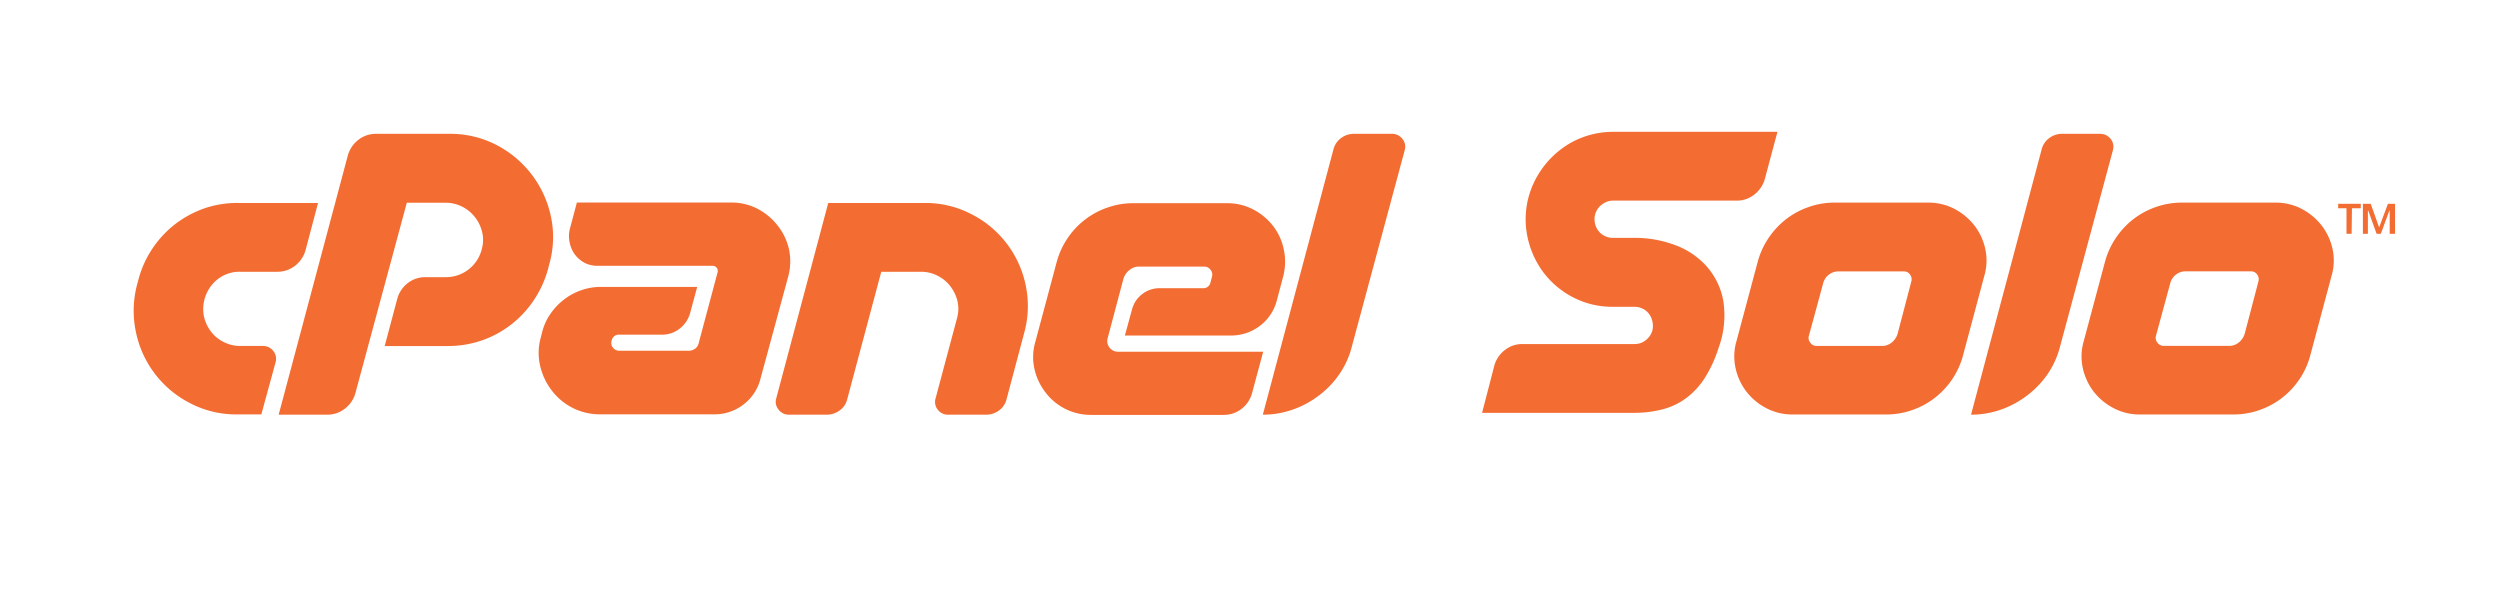<svg id="Layer_1" data-name="Layer 1" xmlns="http://www.w3.org/2000/svg" viewBox="0 0 351.77 84.01"><defs><style>.cls-1{fill:#f36c32;}</style></defs><path class="cls-1" d="M33.58,28.56H44.75L43,35.18a4.2,4.2,0,0,1-1.49,2.22,4,4,0,0,1-2.52.84H33.83a5,5,0,0,0-3.14,1,5.38,5.38,0,0,0-1.9,2.82,5.28,5.28,0,0,0-.08,2.52,5.47,5.47,0,0,0,1,2.1,4.89,4.89,0,0,0,1.78,1.45,5.1,5.1,0,0,0,2.37.55H37a1.8,1.8,0,0,1,1.46.71A1.76,1.76,0,0,1,38.77,51l-2,7.31H33.33a13.9,13.9,0,0,1-6.54-1.56,14.51,14.51,0,0,1-7.66-10,14.4,14.4,0,0,1,.17-6.74l.2-.74a14.35,14.35,0,0,1,2-4.37,14.51,14.51,0,0,1,3.21-3.41,14.88,14.88,0,0,1,4.13-2.2A14.2,14.2,0,0,1,33.58,28.56Z"/><path class="cls-1" d="M39.21,58.35l9.73-36.46a4.2,4.2,0,0,1,1.49-2.22A4,4,0,0,1,53,18.83H63.27a14.09,14.09,0,0,1,6.55,1.55,14.74,14.74,0,0,1,7.68,10,13.83,13.83,0,0,1-.2,6.75l-.19.74a14.79,14.79,0,0,1-2,4.37,14.45,14.45,0,0,1-7.31,5.66,14.57,14.57,0,0,1-4.75.79H54.13L55.91,42a4.2,4.2,0,0,1,1.48-2.18A4,4,0,0,1,59.91,39h2.87a5.19,5.19,0,0,0,5-3.9,4.85,4.85,0,0,0,.07-2.42,5.45,5.45,0,0,0-1-2.1,5.27,5.27,0,0,0-1.78-1.48,5.06,5.06,0,0,0-2.37-.57H57.24L50,55.34a4.17,4.17,0,0,1-1.48,2.17,4,4,0,0,1-2.47.84Z"/><path class="cls-1" d="M100.82,38.88l.15-.54a.73.73,0,0,0-.74-.94H84.17A4,4,0,0,1,82.29,37a4.23,4.23,0,0,1-1.38-1.16,4.11,4.11,0,0,1-.74-1.66,4.17,4.17,0,0,1,0-1.92l1-3.76h21.73a7.85,7.85,0,0,1,3.71.89,8.54,8.54,0,0,1,2.79,2.32A8.3,8.3,0,0,1,111,35a8.15,8.15,0,0,1-.07,3.83L107,53.31a6.53,6.53,0,0,1-2.39,3.61,6.61,6.61,0,0,1-4.13,1.38l-16,0a8.46,8.46,0,0,1-6.82-3.33A8.9,8.9,0,0,1,76,51.46a8,8,0,0,1,.1-4l.19-.74a7.77,7.77,0,0,1,1.17-2.57,8.72,8.72,0,0,1,1.9-2,8.45,8.45,0,0,1,2.42-1.31,8.25,8.25,0,0,1,2.81-.47H98.1l-1,3.7a4.14,4.14,0,0,1-1.48,2.18,3.93,3.93,0,0,1-2.47.84h-6a1,1,0,0,0-1.08.84,1,1,0,0,0,.19,1,1.1,1.1,0,0,0,.89.42h9.74a1.48,1.48,0,0,0,.93-.3,1.27,1.27,0,0,0,.5-.79l.1-.39Z"/><path class="cls-1" d="M130.07,28.56a14,14,0,0,1,6.59,1.56,14.49,14.49,0,0,1,7.66,10,14.15,14.15,0,0,1-.22,6.77l-2.47,9.29a2.72,2.72,0,0,1-1.07,1.58,3,3,0,0,1-1.8.59h-5.33a1.78,1.78,0,0,1-1.49-.72,1.73,1.73,0,0,1-.29-1.6l3-11.22a4.86,4.86,0,0,0,.08-2.42,5.62,5.62,0,0,0-1-2.1,5.17,5.17,0,0,0-1.78-1.48,5,5,0,0,0-2.37-.57H124l-4.79,17.94a2.72,2.72,0,0,1-1.07,1.58,3.09,3.09,0,0,1-1.85.59h-5.28a1.77,1.77,0,0,1-1.46-.72,1.68,1.68,0,0,1-.32-1.6l7.31-27.47Z"/><path class="cls-1" d="M158.92,38a2.47,2.47,0,0,0-.84,1.21l-2.23,8.4a1.5,1.5,0,0,0,1.44,1.88h20.45l-1.58,5.88a4.17,4.17,0,0,1-1.48,2.17,4,4,0,0,1-2.47.84H153.58a8,8,0,0,1-6.49-3.19,8.33,8.33,0,0,1-1.54-3.31,7.6,7.6,0,0,1,.13-3.78l3-11.21a11.14,11.14,0,0,1,1.53-3.36,11.08,11.08,0,0,1,5.61-4.32,10.9,10.9,0,0,1,3.63-.62h13.19a7.85,7.85,0,0,1,3.71.89,8.54,8.54,0,0,1,2.79,2.32,8,8,0,0,1,1.5,3.31,8.15,8.15,0,0,1-.09,3.8l-.89,3.36a6.48,6.48,0,0,1-2.4,3.59,6.62,6.62,0,0,1-4.07,1.35H158.28l1-3.65a3.94,3.94,0,0,1,1.44-2.18,4,4,0,0,1,2.52-.83h6a1,1,0,0,0,1.09-.84l.2-.75a1.05,1.05,0,0,0-.2-1,1.08,1.08,0,0,0-.89-.45h-9.19A2.1,2.1,0,0,0,158.92,38Z"/><path class="cls-1" d="M177.69,58.35l9.93-37.3a2.84,2.84,0,0,1,1.06-1.61,3,3,0,0,1,1.85-.61h5.29a1.84,1.84,0,0,1,1.51.71,1.73,1.73,0,0,1,.32,1.61l-7.41,27.52a12.16,12.16,0,0,1-1.76,3.95,12.76,12.76,0,0,1-2.86,3,13.16,13.16,0,0,1-3.68,2A12.61,12.61,0,0,1,177.69,58.35Z"/><path class="cls-1" d="M248.88,33.45a11.34,11.34,0,0,1,2.45-2.62,11.17,11.17,0,0,1,3.16-1.7,10.9,10.9,0,0,1,3.63-.62h13.19a7.85,7.85,0,0,1,3.71.89,8.64,8.64,0,0,1,2.79,2.32A8.32,8.32,0,0,1,279.34,35a7.59,7.59,0,0,1-.13,3.81l-3,11.21a11.14,11.14,0,0,1-1.53,3.36A11.34,11.34,0,0,1,272.22,56a11.17,11.17,0,0,1-3.16,1.7,10.9,10.9,0,0,1-3.63.62H252.24a7.85,7.85,0,0,1-3.71-.89,8.54,8.54,0,0,1-2.79-2.32,8.32,8.32,0,0,1-1.53-3.31,7.59,7.59,0,0,1,.13-3.81l3-11.21A11.14,11.14,0,0,1,248.88,33.45ZM266.17,48.2A2.51,2.51,0,0,0,267,47l1.93-7.36a1.11,1.11,0,0,0-.17-1,1,1,0,0,0-.87-.45h-9.19a2.16,2.16,0,0,0-1.38.47,2.24,2.24,0,0,0-.79,1.21l-2,7.36a1.07,1.07,0,0,0,.2,1,1.08,1.08,0,0,0,.89.45h9.19A2.1,2.1,0,0,0,266.17,48.2Z"/><path class="cls-1" d="M277.34,58.35l9.93-37.3a2.84,2.84,0,0,1,1.06-1.61,3,3,0,0,1,1.85-.61h5.29a1.86,1.86,0,0,1,1.51.71,1.76,1.76,0,0,1,.32,1.61l-7.41,27.52a12.37,12.37,0,0,1-1.76,3.95,13,13,0,0,1-2.86,3,13.3,13.3,0,0,1-3.68,2A12.65,12.65,0,0,1,277.34,58.35Z"/><path class="cls-1" d="M297.74,33.45a11.34,11.34,0,0,1,2.45-2.62,11.17,11.17,0,0,1,3.16-1.7,10.9,10.9,0,0,1,3.63-.62h13.19a7.85,7.85,0,0,1,3.71.89,8.64,8.64,0,0,1,2.79,2.32A8.32,8.32,0,0,1,328.2,35a7.59,7.59,0,0,1-.13,3.81l-3,11.21a11.14,11.14,0,0,1-1.53,3.36A11.34,11.34,0,0,1,321.08,56a11.17,11.17,0,0,1-3.16,1.7,10.9,10.9,0,0,1-3.63.62H301.1a7.78,7.78,0,0,1-3.7-.89,8.58,8.58,0,0,1-2.8-2.32,8.32,8.32,0,0,1-1.53-3.31A7.59,7.59,0,0,1,293.2,48l3-11.21A11.14,11.14,0,0,1,297.74,33.45ZM315,48.2a2.51,2.51,0,0,0,.84-1.21l1.93-7.36a1.11,1.11,0,0,0-.17-1,1,1,0,0,0-.87-.45h-9.19a2.16,2.16,0,0,0-1.38.47,2.24,2.24,0,0,0-.79,1.21l-2,7.36a1.07,1.07,0,0,0,.2,1,1.08,1.08,0,0,0,.89.45h9.19A2.1,2.1,0,0,0,315,48.2Z"/><path class="cls-1" d="M227,18.55H250.1l-1.78,6.66a4.21,4.21,0,0,1-1.49,2.18,3.91,3.91,0,0,1-2.47.84H227a2.5,2.5,0,0,0-1.58.54,2.55,2.55,0,0,0-1,2.62,2.49,2.49,0,0,0,.47,1.06,2.35,2.35,0,0,0,.88.74,2.54,2.54,0,0,0,1.19.28h3a16,16,0,0,1,5.7,1,11.05,11.05,0,0,1,4.47,3,9.94,9.94,0,0,1,2.35,4.86A13.24,13.24,0,0,1,241.8,49a17.75,17.75,0,0,1-2,4.3,10.72,10.72,0,0,1-2.64,2.79,9.73,9.73,0,0,1-3.31,1.53,15.79,15.79,0,0,1-3.9.47H208.54l1.73-6.67a4.17,4.17,0,0,1,1.48-2.17,3.93,3.93,0,0,1,2.47-.84H230a2.47,2.47,0,0,0,1.58-.55,2.63,2.63,0,0,0,.93-1.38,2.89,2.89,0,0,0,0-1.24,2.74,2.74,0,0,0-.47-1.06,2.47,2.47,0,0,0-.89-.74,2.62,2.62,0,0,0-1.18-.27h-3a12,12,0,0,1-5.58-1.31,12.32,12.32,0,0,1-4.18-3.48,12.62,12.62,0,0,1-2.27-5,12.08,12.08,0,0,1,.17-5.75A12.43,12.43,0,0,1,216.8,24a12.6,12.6,0,0,1,2.7-2.89A11.92,11.92,0,0,1,223,19.21,12.25,12.25,0,0,1,227,18.55Z"/><path class="cls-1" d="M330.89,32.9h-.72V29.3H329v-.62h3.18v.62h-1.24Zm3.52,0-1.18-3.27h-.05l0,.75V32.9h-.7V28.68h1.1L334.76,32,336,28.68H337V32.9h-.75V30.44l0-.8h-.05L335,32.9Z"/></svg>
